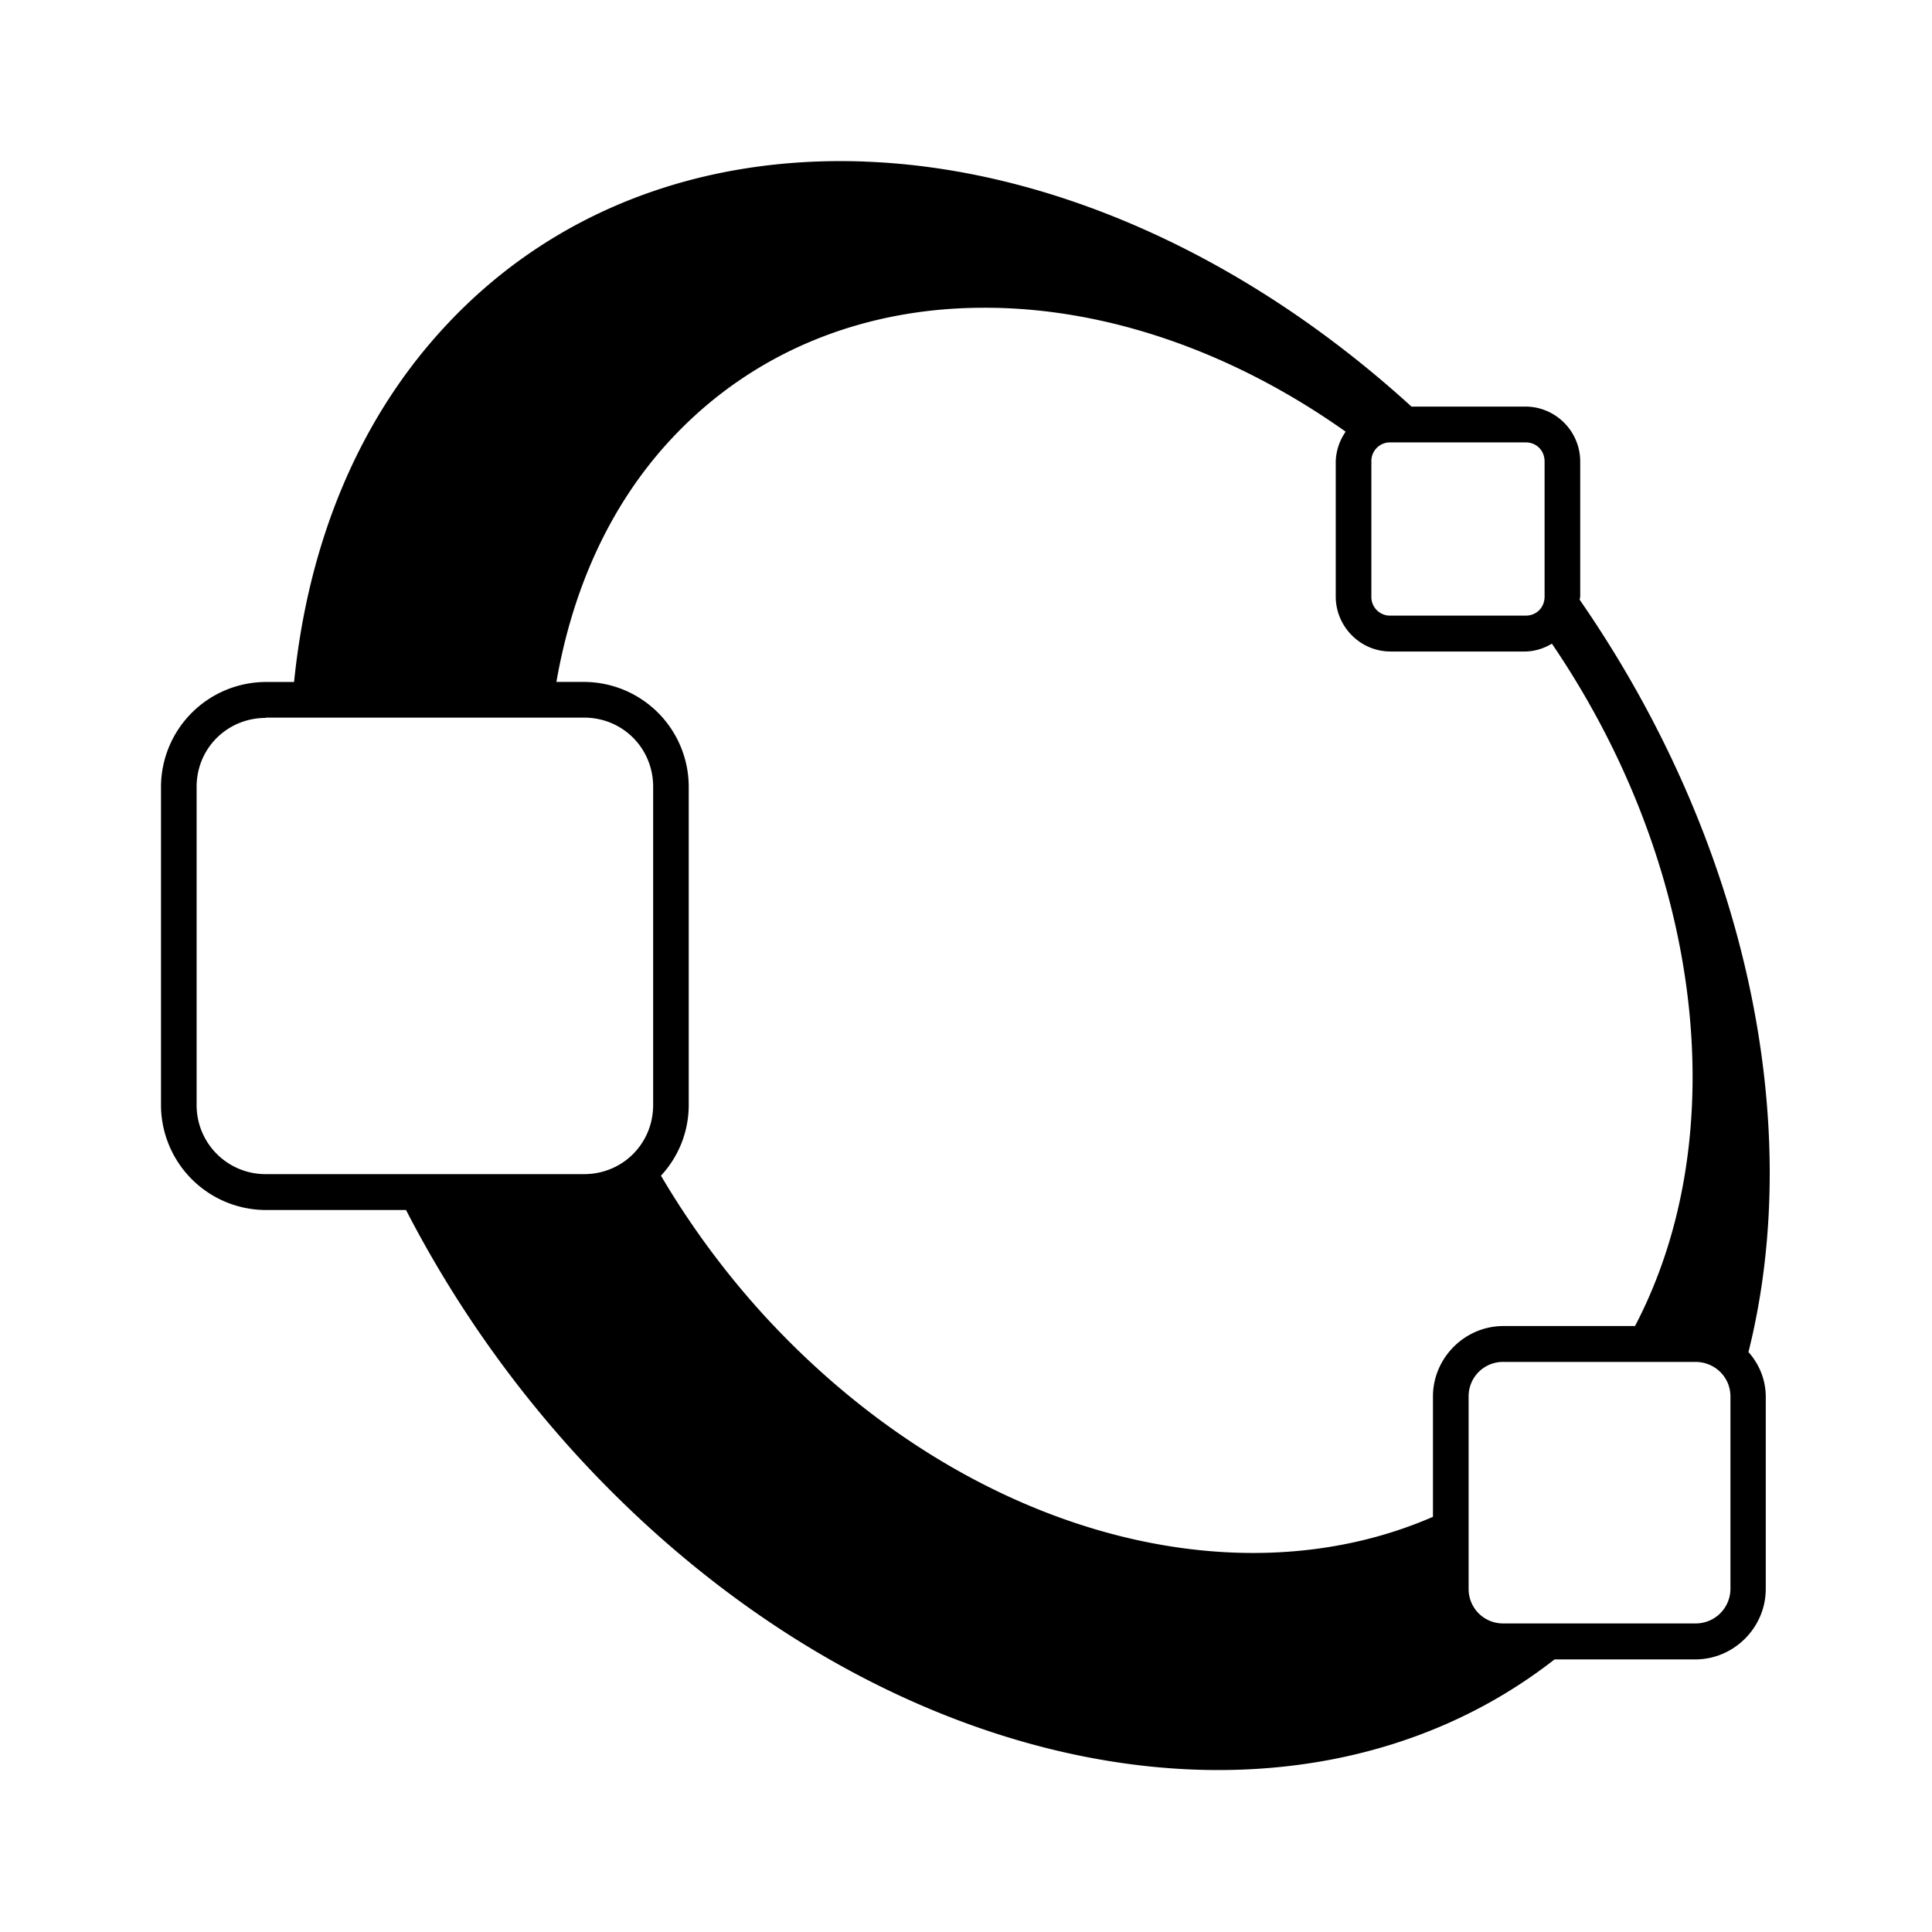 <svg xmlns="http://www.w3.org/2000/svg" width="100%" height="100%" viewBox="-3.2 -3.2 38.4 38.4"><path d="M13.989.011c-3.219-.12-6.208.953-8.375 3.312-1.735 1.885-2.697 4.339-2.969 7.032h-.557A2.09 2.09 0 000 12.438v6.323a2.09 2.09 0 002.083 2.089H4.87a22.574 22.574 0 003.428 4.911c5.943 6.459 14.249 8.043 19.4 4.021h2.797c.771 0 1.401-.636 1.401-1.401v-3.817c0-.333-.125-.645-.344-.891 1.145-4.579-.057-10.188-3.355-14.953 0-.021.011-.041.011-.063V5.974c0-.599-.484-1.088-1.083-1.093h-2.271C21.505 1.829 17.609.146 13.989.012zm2.328 2.906c2.376-.016 4.923.828 7.229 2.463a1.09 1.09 0 00-.197.593v2.683c0 .599.489 1.093 1.088 1.093h2.688c.181-.004.364-.061.52-.156 2.995 4.401 3.647 9.756 1.652 13.563h-2.615c-.771 0-1.401.636-1.401 1.401v2.391c-3.989 1.735-9.333.297-13.276-3.984a16.682 16.682 0 01-2.068-2.797c.344-.369.552-.864.552-1.407v-6.323a2.086 2.086 0 00-2.083-2.083h-.547c.317-1.819 1.041-3.48 2.249-4.792 1.631-1.771 3.839-2.636 6.208-2.645zm8.12 2.676h2.688c.213 0 .375.161.375.38v2.683c0 .219-.161.38-.375.38h-2.688a.37.37 0 01-.38-.38V5.973a.37.37 0 01.38-.38zm-22.354 5.47h6.324c.771 0 1.375.609 1.375 1.375v6.323c0 .767-.604 1.376-1.375 1.376H2.088a1.37 1.37 0 01-1.38-1.376v-6.323c0-.765.609-1.369 1.375-1.369zm24.6 12.806h3.812c.391 0 .699.303.699.688v3.817a.69.69 0 01-.699.693h-3.812a.683.683 0 01-.693-.693v-3.812a.683.683 0 01.693-.693z"/></svg>